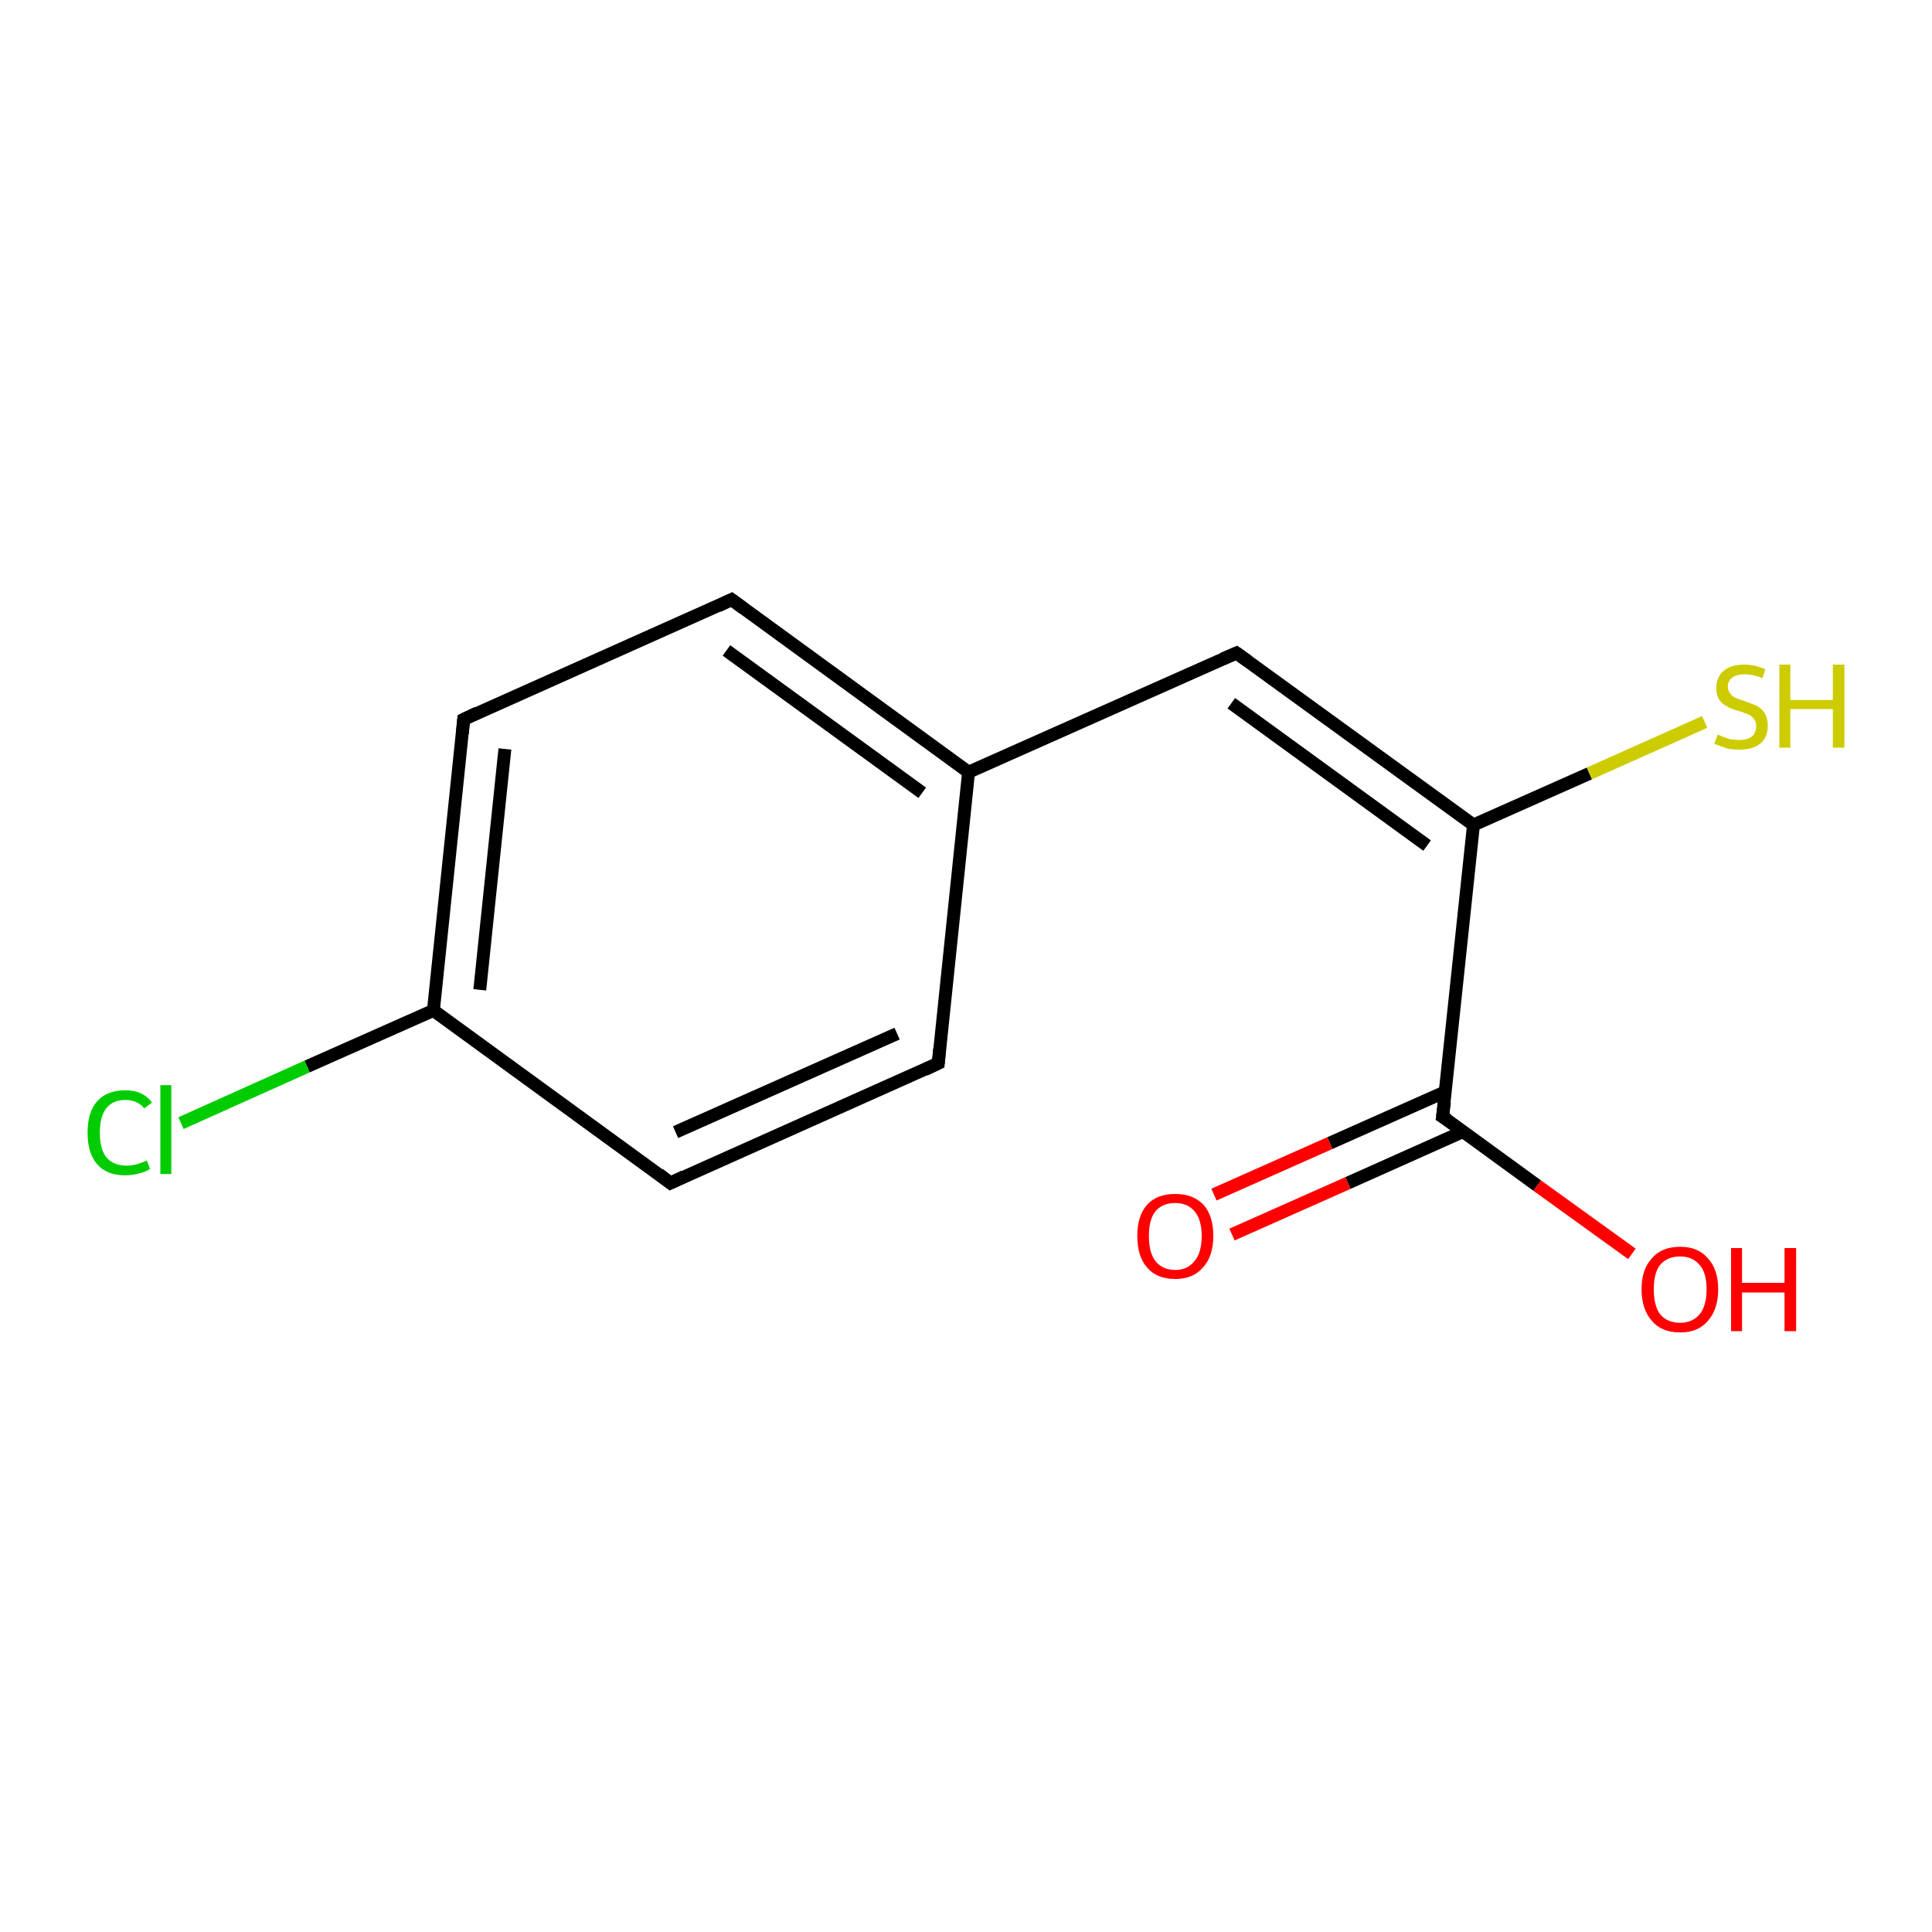 <?xml version='1.0' encoding='iso-8859-1'?>
<svg version='1.1' baseProfile='full'
              xmlns='http://www.w3.org/2000/svg'
                      xmlns:rdkit='http://www.rdkit.org/xml'
                      xmlns:xlink='http://www.w3.org/1999/xlink'
                  xml:space='preserve'
width='300px' height='300px' viewBox='0 0 300 300'>
<!-- END OF HEADER -->
<rect style='opacity:1.0;fill:#FFFFFF;stroke:none' width='300.0' height='300.0' x='0.0' y='0.0'> </rect>
<path class='bond-0 atom-0 atom-1' d='M 28.1,174.4 L 47.7,165.6' style='fill:none;fill-rule:evenodd;stroke:#00CC00;stroke-width:2.0px;stroke-linecap:butt;stroke-linejoin:miter;stroke-opacity:1' />
<path class='bond-0 atom-0 atom-1' d='M 47.7,165.6 L 67.3,156.9' style='fill:none;fill-rule:evenodd;stroke:#000000;stroke-width:2.0px;stroke-linecap:butt;stroke-linejoin:miter;stroke-opacity:1' />
<path class='bond-1 atom-1 atom-2' d='M 67.3,156.9 L 72.0,111.7' style='fill:none;fill-rule:evenodd;stroke:#000000;stroke-width:2.0px;stroke-linecap:butt;stroke-linejoin:miter;stroke-opacity:1' />
<path class='bond-1 atom-1 atom-2' d='M 74.5,153.7 L 78.4,116.3' style='fill:none;fill-rule:evenodd;stroke:#000000;stroke-width:2.0px;stroke-linecap:butt;stroke-linejoin:miter;stroke-opacity:1' />
<path class='bond-2 atom-2 atom-3' d='M 72.0,111.7 L 113.6,93.1' style='fill:none;fill-rule:evenodd;stroke:#000000;stroke-width:2.0px;stroke-linecap:butt;stroke-linejoin:miter;stroke-opacity:1' />
<path class='bond-3 atom-3 atom-4' d='M 113.6,93.1 L 150.4,119.9' style='fill:none;fill-rule:evenodd;stroke:#000000;stroke-width:2.0px;stroke-linecap:butt;stroke-linejoin:miter;stroke-opacity:1' />
<path class='bond-3 atom-3 atom-4' d='M 112.8,101.0 L 143.2,123.1' style='fill:none;fill-rule:evenodd;stroke:#000000;stroke-width:2.0px;stroke-linecap:butt;stroke-linejoin:miter;stroke-opacity:1' />
<path class='bond-4 atom-4 atom-5' d='M 150.4,119.9 L 192.0,101.4' style='fill:none;fill-rule:evenodd;stroke:#000000;stroke-width:2.0px;stroke-linecap:butt;stroke-linejoin:miter;stroke-opacity:1' />
<path class='bond-5 atom-5 atom-6' d='M 192.0,101.4 L 228.8,128.1' style='fill:none;fill-rule:evenodd;stroke:#000000;stroke-width:2.0px;stroke-linecap:butt;stroke-linejoin:miter;stroke-opacity:1' />
<path class='bond-5 atom-5 atom-6' d='M 191.2,109.2 L 221.6,131.3' style='fill:none;fill-rule:evenodd;stroke:#000000;stroke-width:2.0px;stroke-linecap:butt;stroke-linejoin:miter;stroke-opacity:1' />
<path class='bond-6 atom-6 atom-7' d='M 228.8,128.1 L 246.8,120.1' style='fill:none;fill-rule:evenodd;stroke:#000000;stroke-width:2.0px;stroke-linecap:butt;stroke-linejoin:miter;stroke-opacity:1' />
<path class='bond-6 atom-6 atom-7' d='M 246.8,120.1 L 264.7,112.1' style='fill:none;fill-rule:evenodd;stroke:#CCCC00;stroke-width:2.0px;stroke-linecap:butt;stroke-linejoin:miter;stroke-opacity:1' />
<path class='bond-7 atom-6 atom-8' d='M 228.8,128.1 L 224.0,173.4' style='fill:none;fill-rule:evenodd;stroke:#000000;stroke-width:2.0px;stroke-linecap:butt;stroke-linejoin:miter;stroke-opacity:1' />
<path class='bond-8 atom-8 atom-9' d='M 224.5,169.5 L 206.5,177.5' style='fill:none;fill-rule:evenodd;stroke:#000000;stroke-width:2.0px;stroke-linecap:butt;stroke-linejoin:miter;stroke-opacity:1' />
<path class='bond-8 atom-8 atom-9' d='M 206.5,177.5 L 188.5,185.5' style='fill:none;fill-rule:evenodd;stroke:#FF0000;stroke-width:2.0px;stroke-linecap:butt;stroke-linejoin:miter;stroke-opacity:1' />
<path class='bond-8 atom-8 atom-9' d='M 227.2,175.7 L 209.3,183.7' style='fill:none;fill-rule:evenodd;stroke:#000000;stroke-width:2.0px;stroke-linecap:butt;stroke-linejoin:miter;stroke-opacity:1' />
<path class='bond-8 atom-8 atom-9' d='M 209.3,183.7 L 191.3,191.7' style='fill:none;fill-rule:evenodd;stroke:#FF0000;stroke-width:2.0px;stroke-linecap:butt;stroke-linejoin:miter;stroke-opacity:1' />
<path class='bond-9 atom-8 atom-10' d='M 224.0,173.4 L 238.7,184.1' style='fill:none;fill-rule:evenodd;stroke:#000000;stroke-width:2.0px;stroke-linecap:butt;stroke-linejoin:miter;stroke-opacity:1' />
<path class='bond-9 atom-8 atom-10' d='M 238.7,184.1 L 253.4,194.7' style='fill:none;fill-rule:evenodd;stroke:#FF0000;stroke-width:2.0px;stroke-linecap:butt;stroke-linejoin:miter;stroke-opacity:1' />
<path class='bond-10 atom-4 atom-11' d='M 150.4,119.9 L 145.7,165.1' style='fill:none;fill-rule:evenodd;stroke:#000000;stroke-width:2.0px;stroke-linecap:butt;stroke-linejoin:miter;stroke-opacity:1' />
<path class='bond-11 atom-11 atom-12' d='M 145.7,165.1 L 104.1,183.7' style='fill:none;fill-rule:evenodd;stroke:#000000;stroke-width:2.0px;stroke-linecap:butt;stroke-linejoin:miter;stroke-opacity:1' />
<path class='bond-11 atom-11 atom-12' d='M 139.3,160.5 L 104.9,175.8' style='fill:none;fill-rule:evenodd;stroke:#000000;stroke-width:2.0px;stroke-linecap:butt;stroke-linejoin:miter;stroke-opacity:1' />
<path class='bond-12 atom-12 atom-1' d='M 104.1,183.7 L 67.3,156.9' style='fill:none;fill-rule:evenodd;stroke:#000000;stroke-width:2.0px;stroke-linecap:butt;stroke-linejoin:miter;stroke-opacity:1' />
<path d='M 71.8,113.9 L 72.0,111.7 L 74.1,110.7' style='fill:none;stroke:#000000;stroke-width:2.0px;stroke-linecap:butt;stroke-linejoin:miter;stroke-opacity:1;' />
<path d='M 111.5,94.1 L 113.6,93.1 L 115.5,94.5' style='fill:none;stroke:#000000;stroke-width:2.0px;stroke-linecap:butt;stroke-linejoin:miter;stroke-opacity:1;' />
<path d='M 189.9,102.3 L 192.0,101.4 L 193.8,102.7' style='fill:none;stroke:#000000;stroke-width:2.0px;stroke-linecap:butt;stroke-linejoin:miter;stroke-opacity:1;' />
<path d='M 224.3,171.1 L 224.0,173.4 L 224.8,173.9' style='fill:none;stroke:#000000;stroke-width:2.0px;stroke-linecap:butt;stroke-linejoin:miter;stroke-opacity:1;' />
<path d='M 145.9,162.9 L 145.7,165.1 L 143.6,166.1' style='fill:none;stroke:#000000;stroke-width:2.0px;stroke-linecap:butt;stroke-linejoin:miter;stroke-opacity:1;' />
<path d='M 106.2,182.7 L 104.1,183.7 L 102.3,182.3' style='fill:none;stroke:#000000;stroke-width:2.0px;stroke-linecap:butt;stroke-linejoin:miter;stroke-opacity:1;' />
<path class='atom-0' d='M 13.6 175.9
Q 13.6 172.6, 15.1 171.0
Q 16.6 169.3, 19.5 169.3
Q 22.2 169.3, 23.6 171.2
L 22.4 172.1
Q 21.3 170.8, 19.5 170.8
Q 17.5 170.8, 16.5 172.1
Q 15.5 173.4, 15.5 175.9
Q 15.5 178.4, 16.5 179.7
Q 17.6 181.0, 19.7 181.0
Q 21.1 181.0, 22.8 180.2
L 23.3 181.5
Q 22.6 182.0, 21.6 182.2
Q 20.6 182.5, 19.4 182.5
Q 16.6 182.5, 15.1 180.8
Q 13.6 179.1, 13.6 175.9
' fill='#00CC00'/>
<path class='atom-0' d='M 24.9 168.5
L 26.6 168.5
L 26.6 182.3
L 24.9 182.3
L 24.9 168.5
' fill='#00CC00'/>
<path class='atom-7' d='M 266.7 114.1
Q 266.9 114.1, 267.5 114.4
Q 268.1 114.6, 268.7 114.8
Q 269.4 114.9, 270.1 114.9
Q 271.3 114.9, 272.0 114.4
Q 272.7 113.8, 272.7 112.7
Q 272.7 112.0, 272.3 111.6
Q 272.0 111.1, 271.4 110.9
Q 270.9 110.7, 270.0 110.4
Q 268.8 110.1, 268.2 109.7
Q 267.5 109.4, 267.0 108.7
Q 266.5 108.0, 266.5 106.8
Q 266.5 105.2, 267.6 104.2
Q 268.7 103.2, 270.9 103.2
Q 272.4 103.2, 274.1 103.9
L 273.7 105.3
Q 272.1 104.7, 271.0 104.7
Q 269.7 104.7, 269.0 105.2
Q 268.3 105.7, 268.3 106.6
Q 268.3 107.3, 268.7 107.7
Q 269.0 108.2, 269.6 108.4
Q 270.1 108.6, 271.0 108.9
Q 272.1 109.3, 272.8 109.6
Q 273.5 110.0, 274.0 110.7
Q 274.5 111.5, 274.5 112.7
Q 274.5 114.5, 273.3 115.5
Q 272.1 116.4, 270.1 116.4
Q 269.0 116.4, 268.1 116.2
Q 267.3 115.9, 266.2 115.5
L 266.7 114.1
' fill='#CCCC00'/>
<path class='atom-7' d='M 276.3 103.2
L 278.0 103.2
L 278.0 108.7
L 284.6 108.7
L 284.6 103.2
L 286.4 103.2
L 286.4 116.1
L 284.6 116.1
L 284.6 110.1
L 278.0 110.1
L 278.0 116.1
L 276.3 116.1
L 276.3 103.2
' fill='#CCCC00'/>
<path class='atom-9' d='M 176.6 191.9
Q 176.6 188.8, 178.1 187.1
Q 179.6 185.4, 182.5 185.4
Q 185.3 185.4, 186.9 187.1
Q 188.4 188.8, 188.4 191.9
Q 188.4 195.1, 186.8 196.8
Q 185.3 198.6, 182.5 198.6
Q 179.6 198.6, 178.1 196.8
Q 176.6 195.1, 176.6 191.9
M 182.5 197.2
Q 184.4 197.2, 185.5 195.8
Q 186.6 194.5, 186.6 191.9
Q 186.6 189.4, 185.5 188.1
Q 184.4 186.8, 182.5 186.8
Q 180.5 186.8, 179.4 188.1
Q 178.4 189.4, 178.4 191.9
Q 178.4 194.5, 179.4 195.8
Q 180.5 197.2, 182.5 197.2
' fill='#FF0000'/>
<path class='atom-10' d='M 254.9 200.2
Q 254.9 197.1, 256.5 195.4
Q 258.0 193.6, 260.9 193.6
Q 263.7 193.6, 265.2 195.4
Q 266.8 197.1, 266.8 200.2
Q 266.8 203.3, 265.2 205.1
Q 263.7 206.9, 260.9 206.9
Q 258.0 206.9, 256.5 205.1
Q 254.9 203.3, 254.9 200.2
M 260.9 205.4
Q 262.8 205.4, 263.9 204.1
Q 265.0 202.8, 265.0 200.2
Q 265.0 197.6, 263.9 196.4
Q 262.8 195.1, 260.9 195.1
Q 258.9 195.1, 257.8 196.4
Q 256.8 197.6, 256.8 200.2
Q 256.8 202.8, 257.8 204.1
Q 258.9 205.4, 260.9 205.4
' fill='#FF0000'/>
<path class='atom-10' d='M 268.8 193.8
L 270.5 193.8
L 270.5 199.2
L 277.1 199.2
L 277.1 193.8
L 278.9 193.8
L 278.9 206.7
L 277.1 206.7
L 277.1 200.7
L 270.5 200.7
L 270.5 206.7
L 268.8 206.7
L 268.8 193.8
' fill='#FF0000'/>
</svg>

